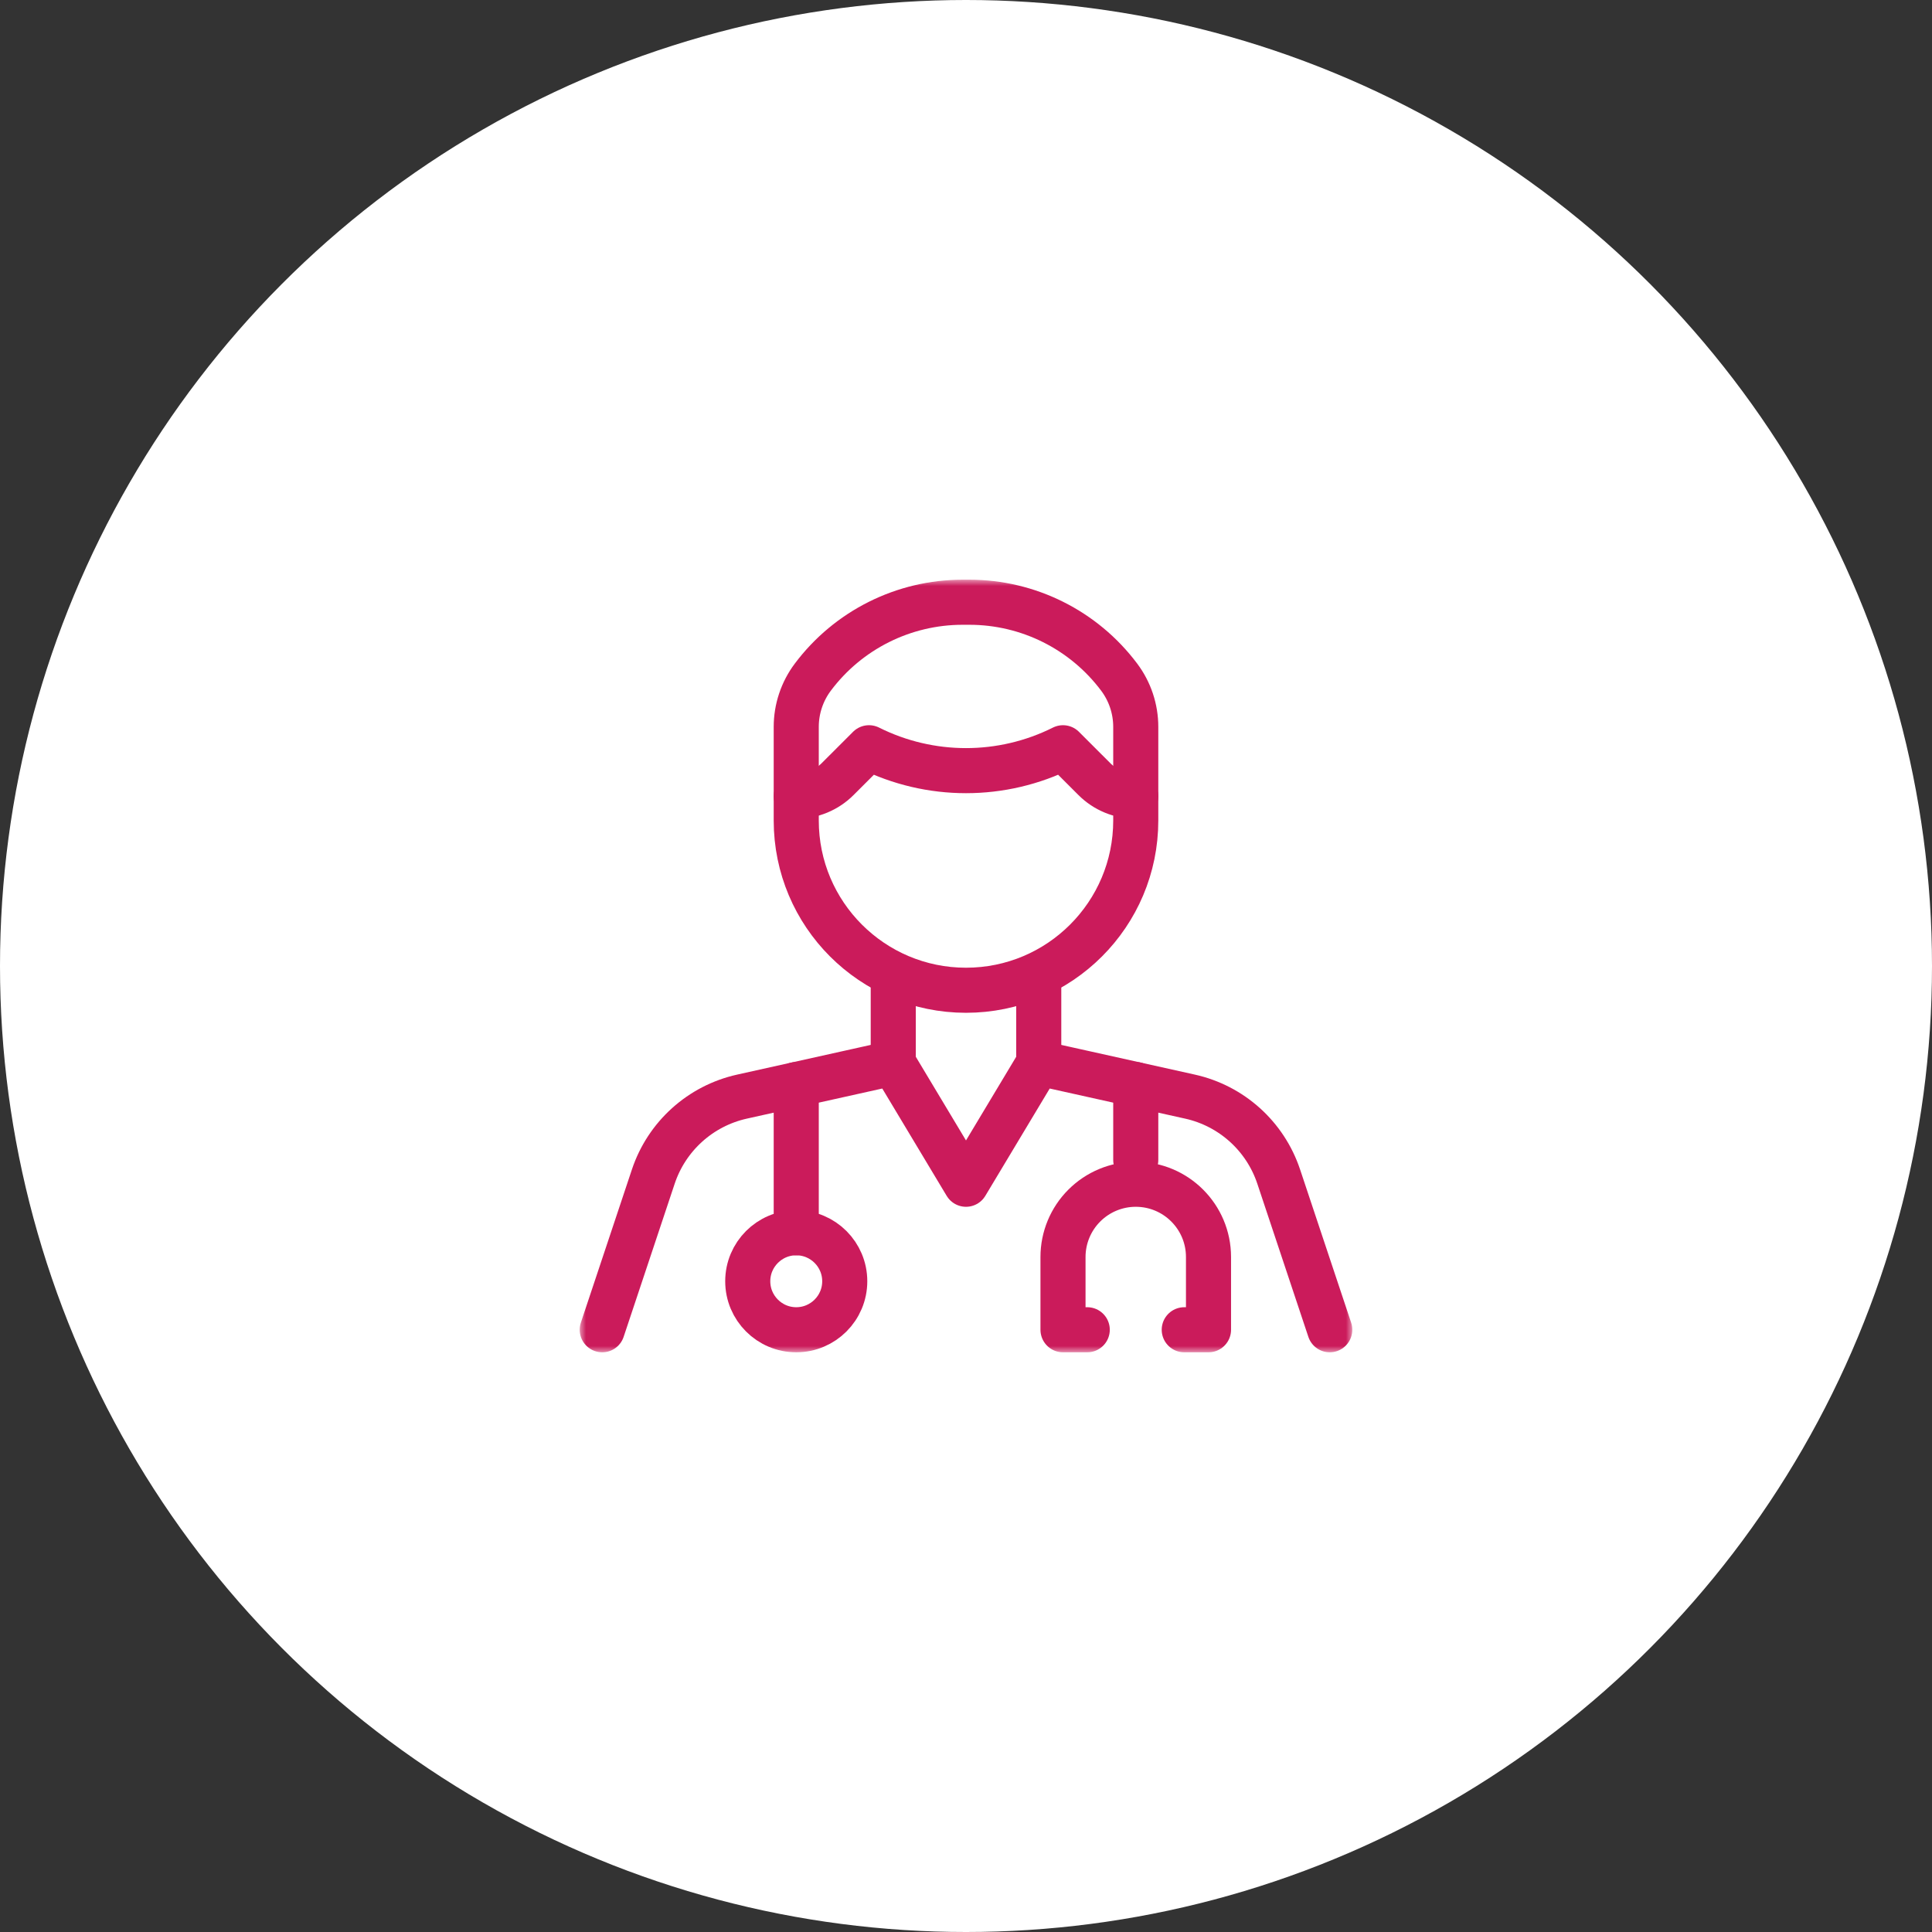 <svg width="150" height="150" viewBox="0 0 150 150" fill="none" xmlns="http://www.w3.org/2000/svg">
<rect x="0" y="0" width="150" height="150" fill="#333333" stroke="none"/>
<circle cx="75" cy="75" r="75" fill="white"/>
<mask id="mask0_9236_64574" style="mask-type:luminance" maskUnits="userSpaceOnUse" x="45" y="45" width="60" height="60">
<path d="M45 45H105V105H45V45Z" fill="white"/>
</mask>
<g mask="url(#mask0_9236_64574)">
<path d="M86.892 52.572C84.147 48.912 79.839 46.758 75.264 46.758H74.736C70.161 46.758 65.853 48.912 63.108 52.572L63.108 52.572C62.272 53.687 61.82 55.042 61.82 56.435V63.703C61.82 70.982 67.721 76.883 75 76.883C82.279 76.883 88.18 70.982 88.18 63.703V56.435C88.18 55.042 87.728 53.687 86.892 52.572L86.892 52.572Z" stroke="#CB1B5B" stroke-width="3.5" stroke-miterlimit="10" stroke-linecap="round" stroke-linejoin="round"/>
<path d="M61.82 61.82H61.821C63.026 61.82 64.182 61.341 65.034 60.489C66.118 59.406 67.469 58.055 67.469 58.055H67.469C72.21 60.425 77.79 60.425 82.531 58.055H82.531C82.531 58.055 83.882 59.406 84.966 60.489C85.818 61.341 86.974 61.82 88.18 61.82H88.18" stroke="#CB1B5B" stroke-width="3.5" stroke-miterlimit="10" stroke-linecap="round" stroke-linejoin="round"/>
<path d="M103.242 103.242C103.242 103.242 100.944 96.347 99.279 91.353C98.234 88.216 95.619 85.858 92.391 85.141C87.41 84.034 80.648 82.531 80.648 82.531L75 91.945L69.352 82.531C69.352 82.531 62.59 84.034 57.609 85.141C54.381 85.858 51.766 88.216 50.721 91.353C49.056 96.347 46.758 103.242 46.758 103.242" stroke="#CB1B5B" stroke-width="3.5" stroke-miterlimit="10" stroke-linecap="round" stroke-linejoin="round"/>
<path d="M69.352 82.531V75.905" stroke="#CB1B5B" stroke-width="3.5" stroke-miterlimit="10" stroke-linecap="round" stroke-linejoin="round"/>
<path d="M80.648 82.531V75.905" stroke="#CB1B5B" stroke-width="3.5" stroke-miterlimit="10" stroke-linecap="round" stroke-linejoin="round"/>
<path d="M84.414 103.242H82.531V97.594C82.531 96.096 83.126 94.659 84.186 93.6C85.245 92.54 86.682 91.945 88.18 91.945C91.299 91.945 93.828 94.474 93.828 97.594V103.242H91.945" stroke="#CB1B5B" stroke-width="3.5" stroke-miterlimit="10" stroke-linecap="round" stroke-linejoin="round"/>
<path d="M88.18 90.062V84.205" stroke="#CB1B5B" stroke-width="3.5" stroke-miterlimit="10" stroke-linecap="round" stroke-linejoin="round"/>
<path d="M61.82 95.711C59.742 95.711 58.055 97.398 58.055 99.477C58.055 101.555 59.742 103.242 61.82 103.242C63.899 103.242 65.586 101.555 65.586 99.477C65.586 97.398 63.899 95.711 61.82 95.711Z" stroke="#CB1B5B" stroke-width="3.5" stroke-miterlimit="10" stroke-linecap="round" stroke-linejoin="round"/>
<path d="M61.82 95.711V84.205" stroke="#CB1B5B" stroke-width="3.5" stroke-miterlimit="10" stroke-linecap="round" stroke-linejoin="round"/>
</g>
</svg>
